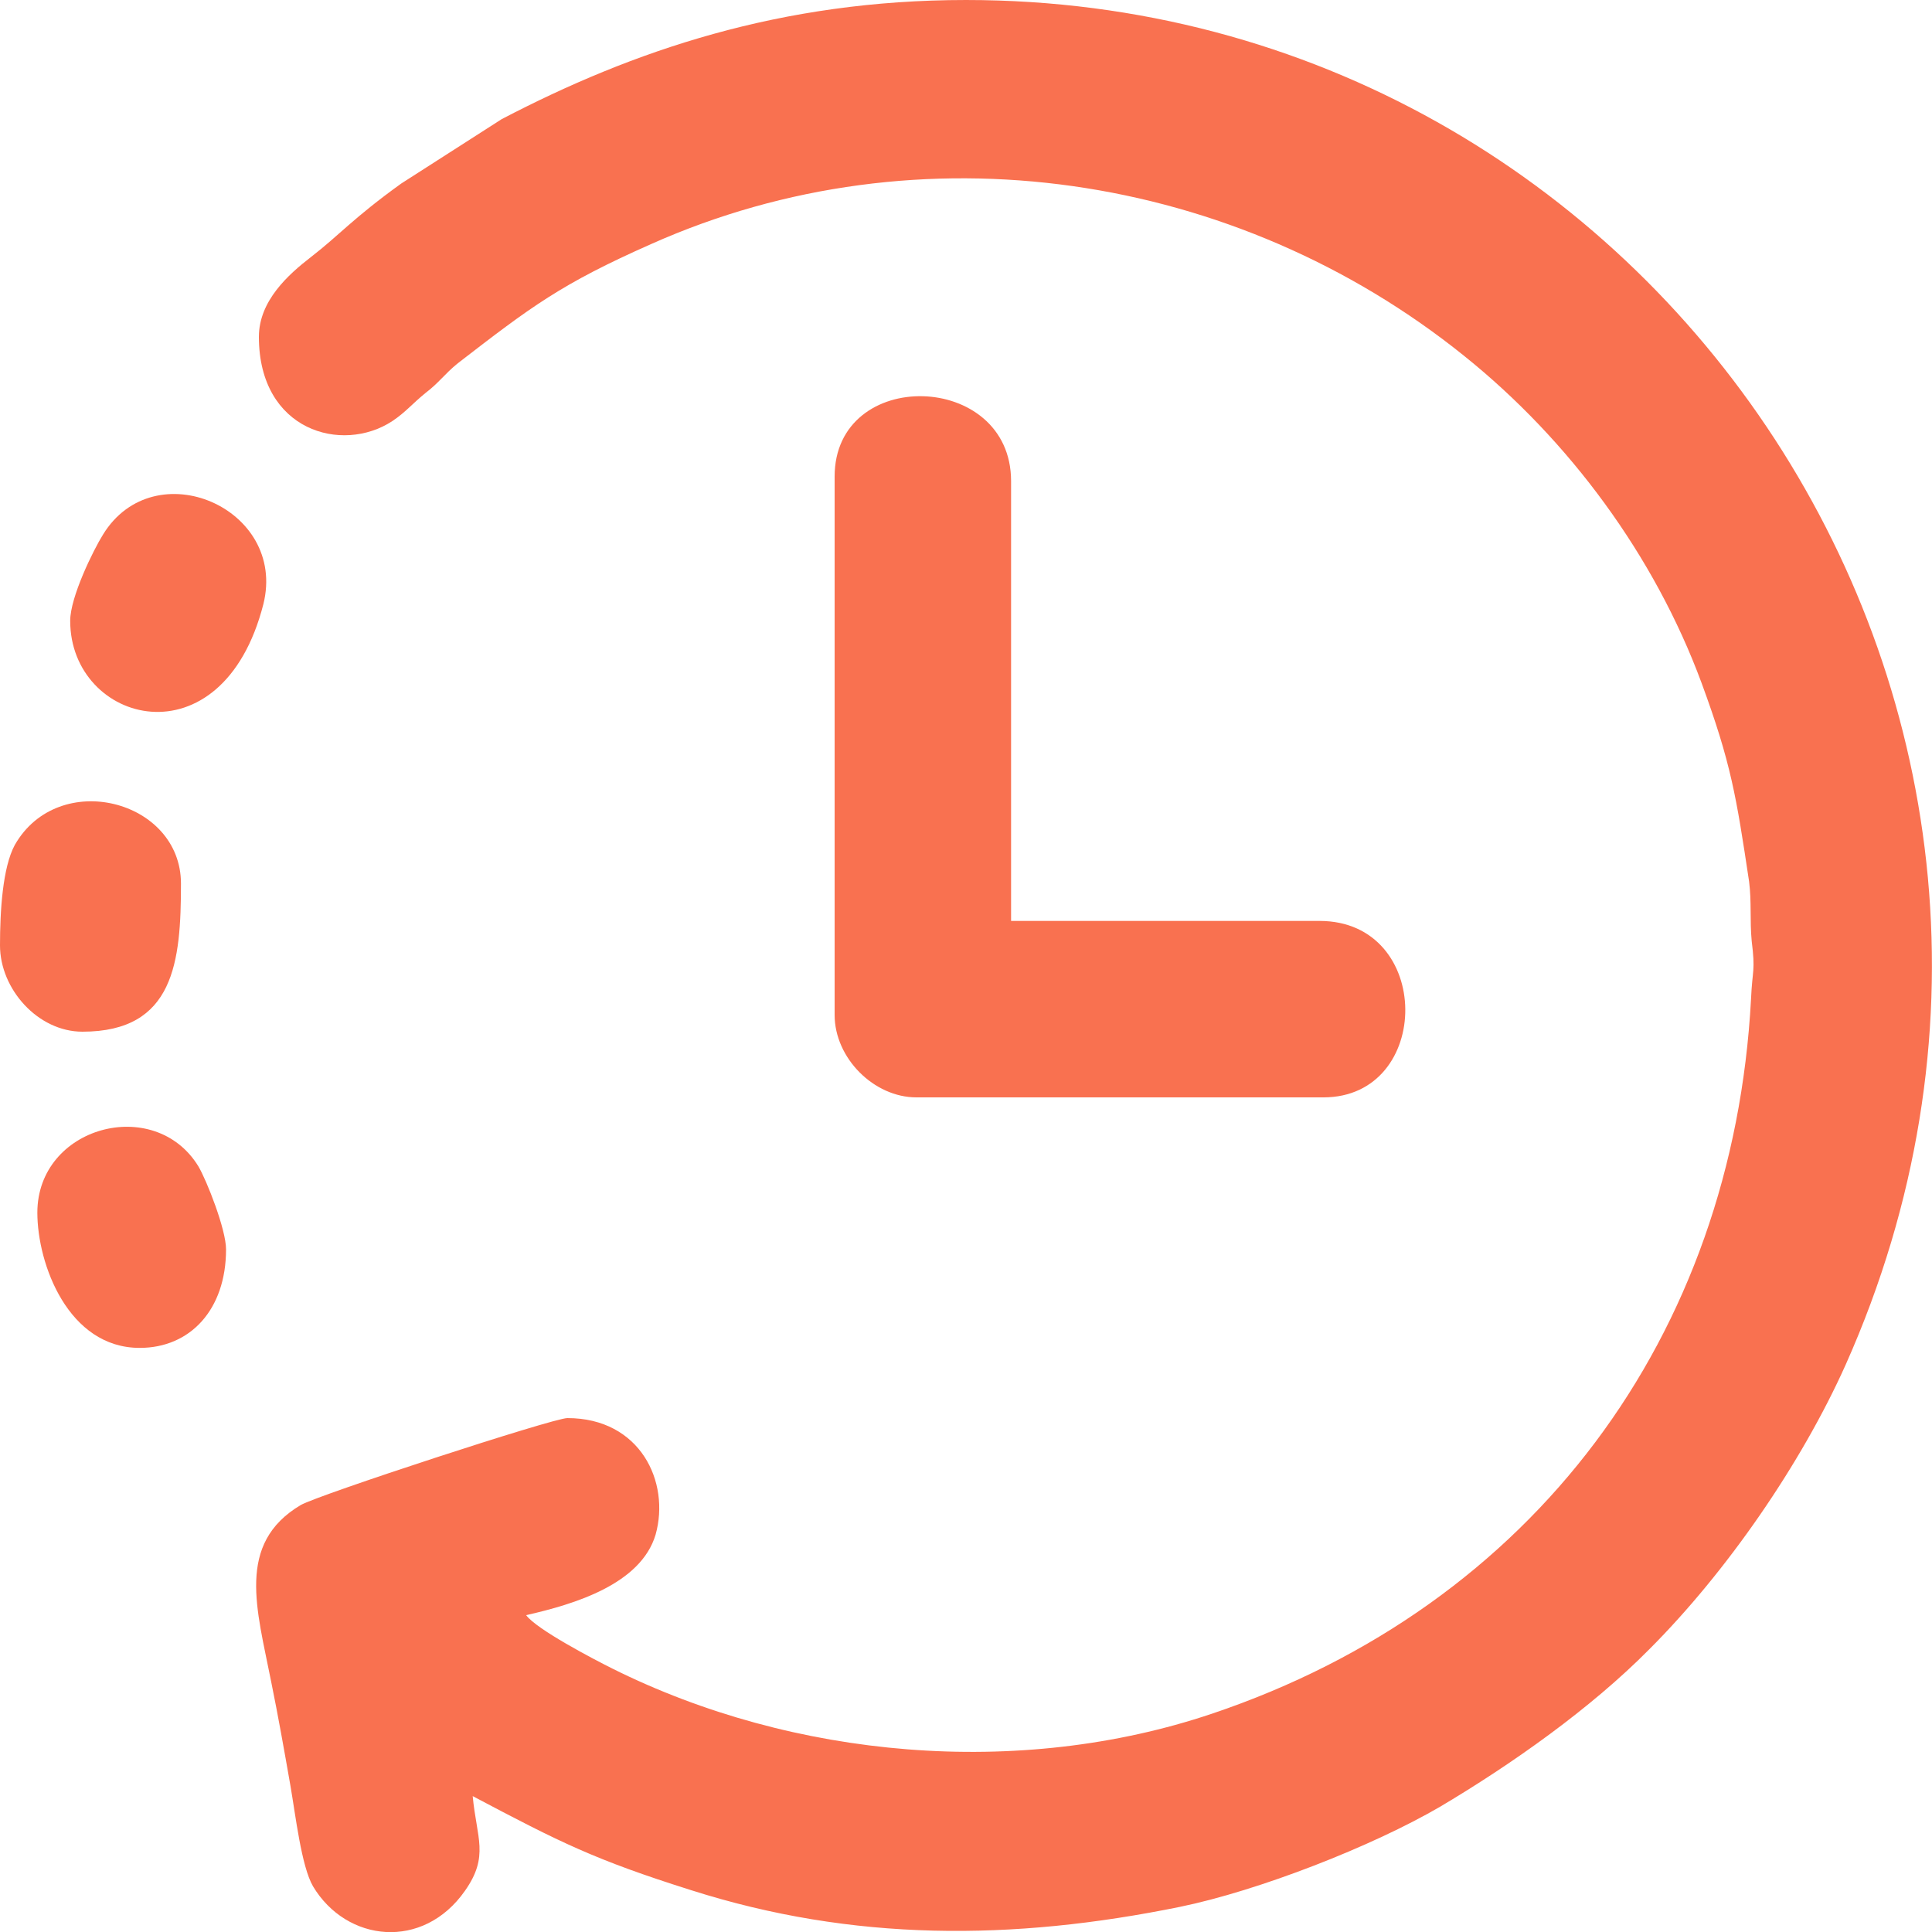 <?xml version="1.0" encoding="UTF-8"?>
<!DOCTYPE svg PUBLIC "-//W3C//DTD SVG 1.1//EN" "http://www.w3.org/Graphics/SVG/1.1/DTD/svg11.dtd">
<!-- Creator: CorelDRAW -->
<svg xmlns="http://www.w3.org/2000/svg" xml:space="preserve" width="30px" height="30px" version="1.1" style="shape-rendering:geometricPrecision; text-rendering:geometricPrecision; image-rendering:optimizeQuality; fill-rule:evenodd; clip-rule:evenodd"
viewBox="0 0 30 30"
 xmlns:xlink="http://www.w3.org/1999/xlink"
 xmlns:xodm="http://www.corel.com/coreldraw/odm/2003">
 <defs>
  <style type="text/css">
   <![CDATA[
    .fil0 {fill:none}
    .fil1 {fill:#F97150}
   ]]>
  </style>
 </defs>
 <g id="Layer_x0020_1">
  <rect class="fil0" width="30" height="30"/>
  <g id="_2388814284464">
   <path class="fil1" d="M4.02 5.23c0,1.46 1.29,1.82 2.07,1.31 0.21,-0.14 0.31,-0.27 0.52,-0.44 0.21,-0.16 0.29,-0.29 0.5,-0.46 1.14,-0.88 1.6,-1.23 3,-1.85 4.17,-1.86 9.08,-1.12 12.63,1.74 1.63,1.31 2.95,3.1 3.68,5.07 0.46,1.25 0.54,1.76 0.74,3.09 0.04,0.32 0.01,0.6 0.04,0.92 0.06,0.48 0.01,0.44 -0.01,0.9 -0.28,5.24 -3.38,9.42 -8.37,11.1 -3,1.01 -6.5,0.7 -9.31,-0.7 -0.3,-0.15 -1.18,-0.61 -1.34,-0.83 0.75,-0.17 1.78,-0.48 2.01,-1.25 0.23,-0.82 -0.24,-1.81 -1.37,-1.81 -0.22,0 -3.86,1.19 -4.14,1.35 -1.01,0.6 -0.68,1.62 -0.46,2.74 0.11,0.54 0.2,1.05 0.3,1.62 0.08,0.46 0.17,1.25 0.35,1.56 0.52,0.87 1.71,1 2.36,0.07 0.38,-0.54 0.18,-0.82 0.12,-1.47 1.36,0.72 1.9,0.99 3.39,1.46 2.51,0.8 4.99,0.79 7.59,0.26 1.22,-0.25 2.99,-0.94 4.05,-1.56 1.11,-0.66 2.33,-1.52 3.24,-2.44 1.2,-1.2 2.36,-2.88 3.05,-4.42 4.49,-10.08 -2.88,-21.19 -13.66,-21.19 -2.88,0 -5.18,0.79 -7.21,1.85l-1.56 1c-0.75,0.54 -0.96,0.8 -1.4,1.14 -0.35,0.27 -0.81,0.68 -0.81,1.24z"/>
   <path class="fil1" d="M12.96 7.4l0 8.36c0,0.67 0.61,1.28 1.27,1.28l6.32 0c1.7,0 1.71,-2.74 -0.06,-2.74l-4.79 0 0 -6.83c0,-1.71 -2.74,-1.78 -2.74,-0.07z"/>
   <path class="fil1" d="M0 14.68c0,0.68 0.59,1.34 1.28,1.34 1.43,0 1.53,-1.09 1.53,-2.3 0,-1.3 -1.9,-1.79 -2.58,-0.6 -0.19,0.35 -0.23,1.03 -0.23,1.56z"/>
   <path class="fil1" d="M0.58 18.83c0,0.8 0.48,2.1 1.59,2.1 0.78,0 1.34,-0.59 1.34,-1.53 0,-0.31 -0.3,-1.07 -0.43,-1.29 -0.68,-1.11 -2.5,-0.62 -2.5,0.72z"/>
   <path class="fil1" d="M1.09 9.64c0,1.6 2.36,2.25 3,-0.26 0.37,-1.49 -1.69,-2.38 -2.49,-1.08 -0.15,0.24 -0.51,0.97 -0.51,1.34z"/>
  </g>
 </g>
</svg>
